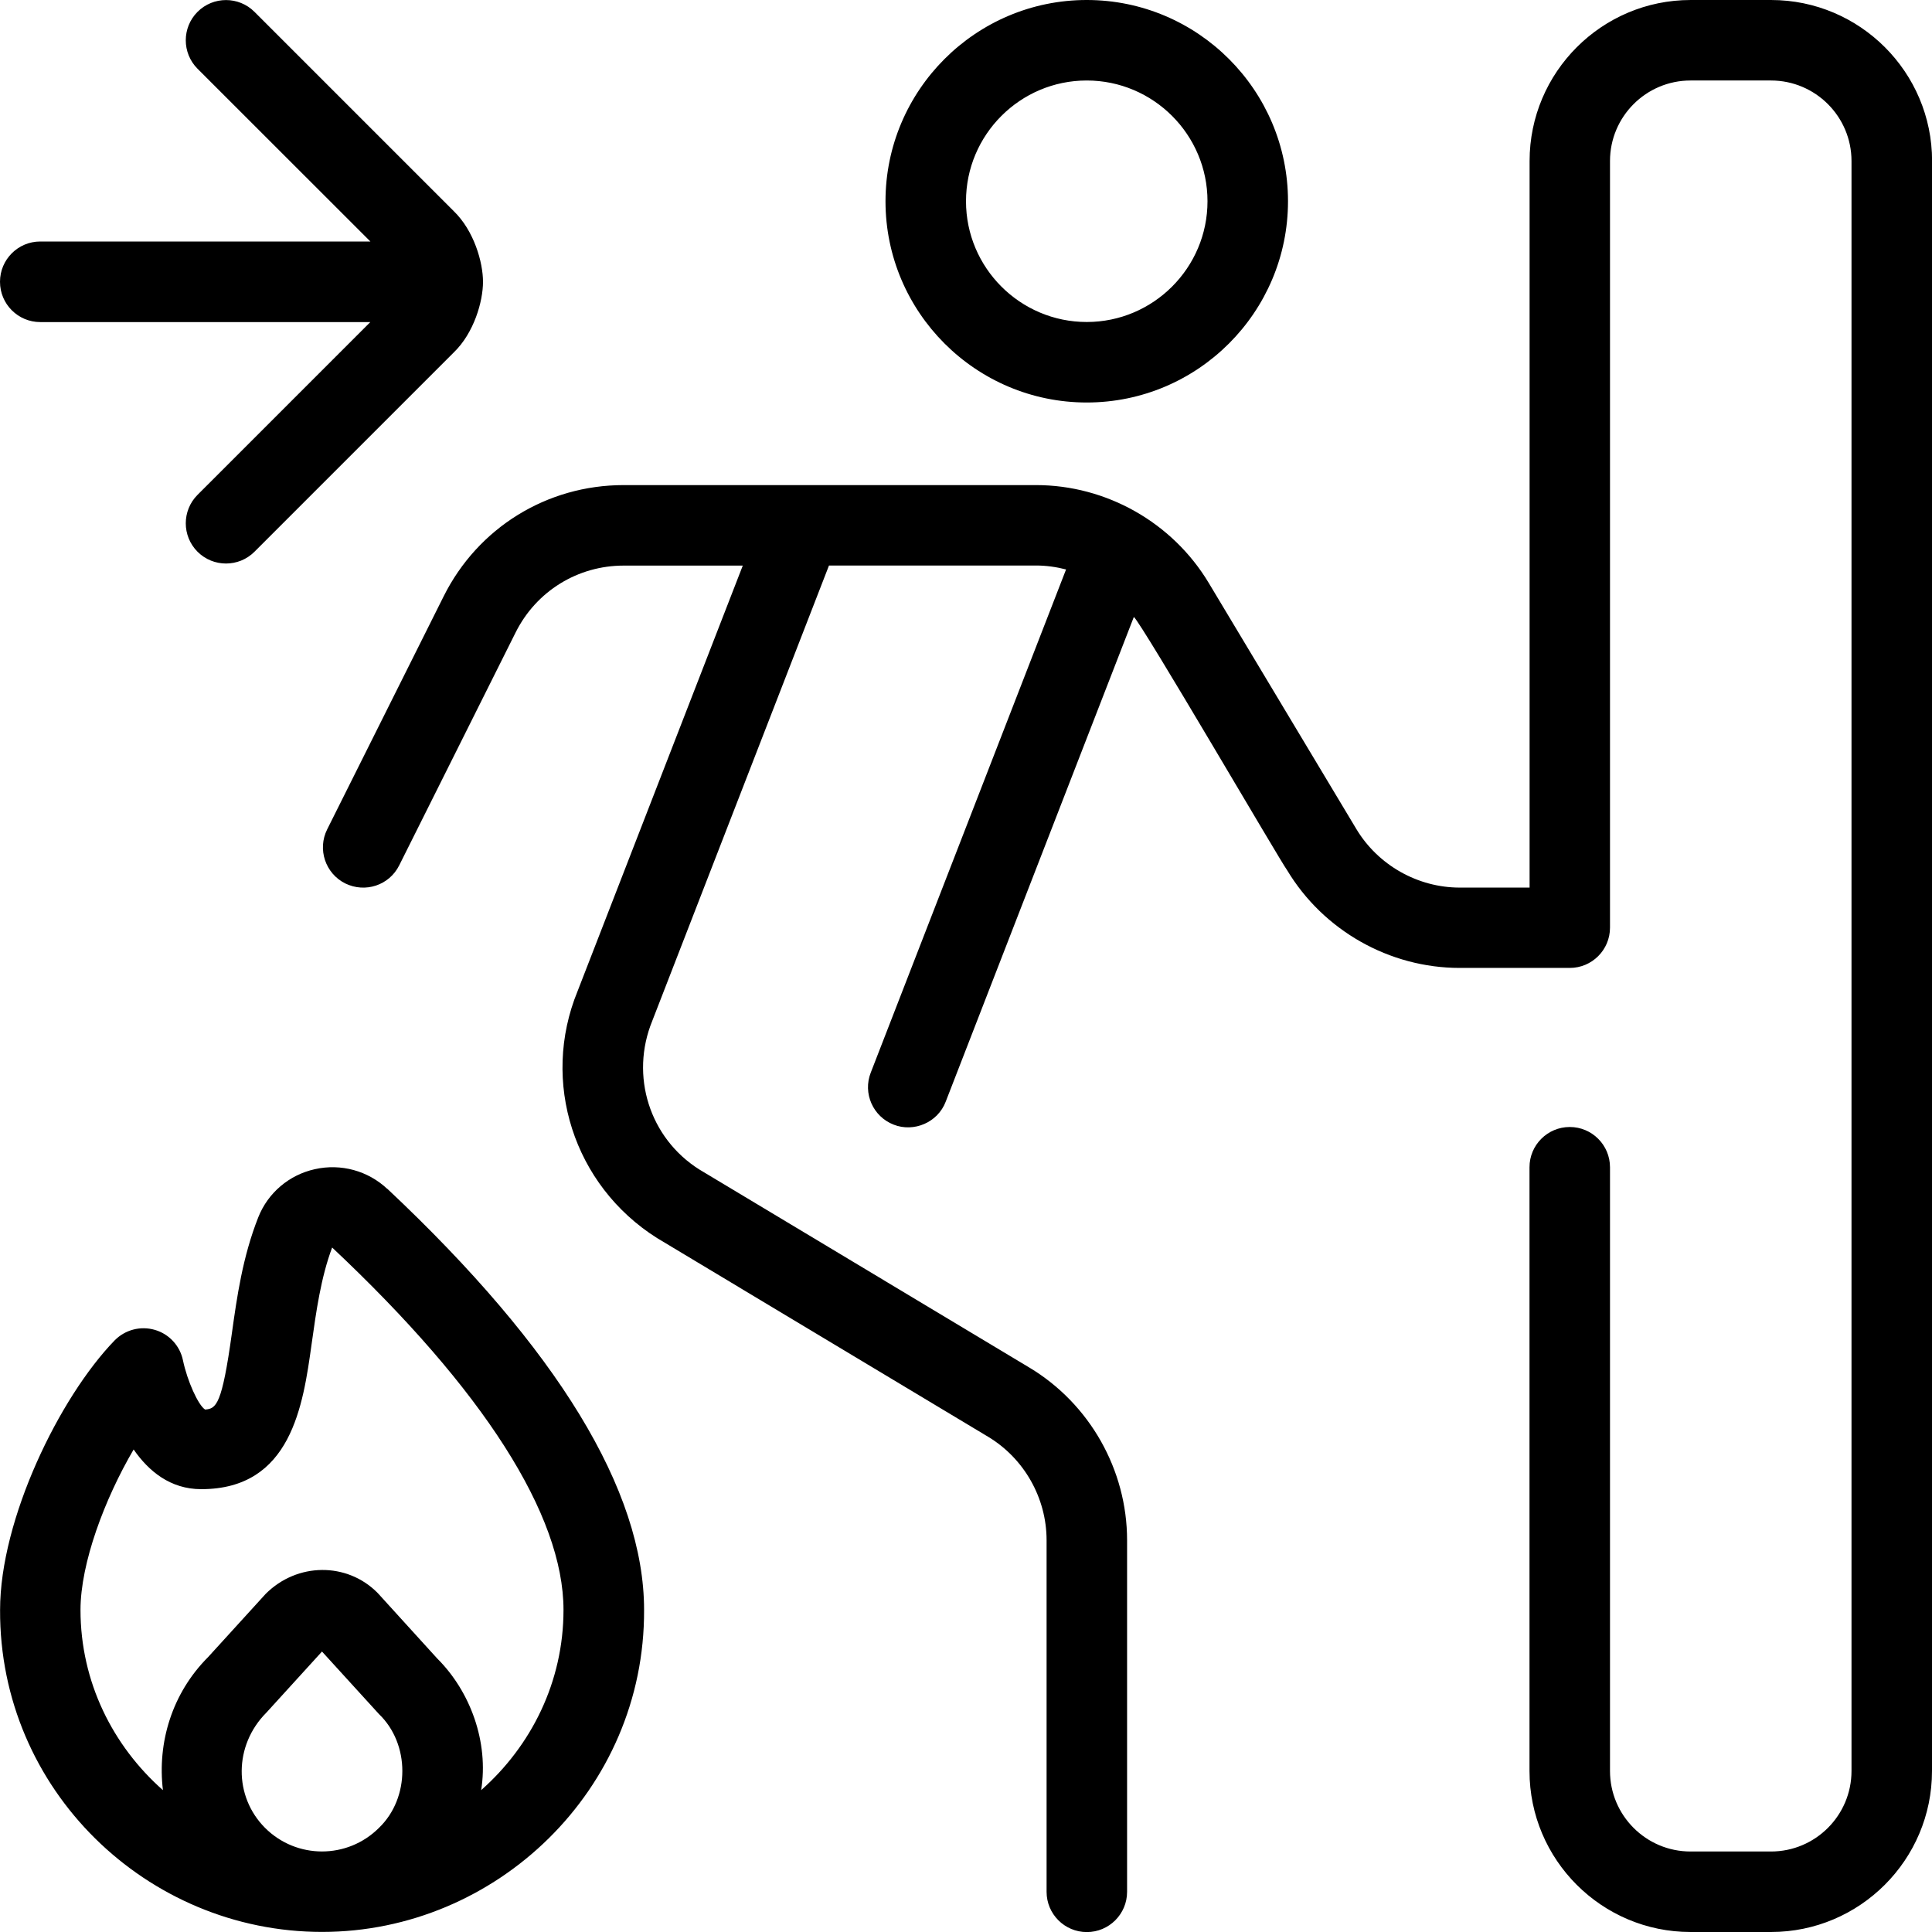 <svg id="Layer_1" viewBox="0 0 24 24" xmlns="http://www.w3.org/2000/svg" data-name="Layer 1"><path d="m13.5 5c1.379 0 2.5-1.122 2.5-2.5s-1.121-2.5-2.5-2.5-2.5 1.122-2.5 2.5 1.121 2.5 2.5 2.5zm0-4c.827 0 1.5.673 1.5 1.5s-.673 1.5-1.5 1.5-1.5-.673-1.5-1.5.673-1.5 1.5-1.5zm10.5 1v20c0 1.103-.897 2-2 2h-1c-1.103 0-2-.897-2-2v-7.5c0-.276.224-.5.5-.5s.5.224.5.5v7.5c0 .551.448 1 1 1h1c.552 0 1-.449 1-1v-20c0-.551-.448-1-1-1h-1c-.552 0-1 .449-1 1v9.524c0 .276-.224.5-.5.5h-1.367c-.873 0-1.694-.465-2.144-1.214-.078-.101-1.806-3.067-1.904-3.146l-2.337 6.021c-.099.26-.396.384-.646.286-.258-.1-.386-.39-.285-.647l2.426-6.25c-.121-.031-.246-.049-.373-.049h-2.572l-2.195 5.656c-.28.684-.033 1.457.583 1.846l4.102 2.462c.748.449 1.213 1.27 1.213 2.144v4.368c0 .276-.224.5-.5.5s-.5-.224-.5-.5v-4.368c0-.524-.279-1.017-.728-1.286l-4.112-2.468c-1.036-.655-1.447-1.943-.986-3.067l2.052-5.286h-1.479c-.572 0-1.086.318-1.342.829l-1.447 2.895c-.124.248-.422.346-.671.224-.247-.124-.347-.424-.224-.671l1.447-2.895c.426-.853 1.283-1.382 2.236-1.382h5.123c.874 0 1.695.465 2.145 1.215l1.833 3.056c.27.45.763.729 1.286.729h.867v-9.026c0-1.103.897-2 2-2h1c1.103 0 2 .897 2 2zm-24 1.5c0-.276.224-.5.5-.5h4.101l-2.147-2.146c-.195-.195-.195-.512 0-.707s.512-.195.707 0l2.476 2.476c.251.243.363.634.363.878s-.112.635-.363.877l-2.476 2.476c-.195.195-.512.195-.707 0s-.195-.512 0-.707l2.146-2.146h-4.1c-.276 0-.5-.224-.5-.5zm4.811 11.269c-.239-.225-.575-.318-.9-.245-.32.071-.582.294-.702.596-.196.495-.266.996-.328 1.439-.124.895-.194.94-.333.951-.086-.054-.222-.357-.275-.611-.037-.181-.172-.328-.35-.379-.18-.052-.37 0-.499.131-.687.709-1.423 2.223-1.423 3.348-.01 2.232 1.821 4 4 4 2.166 0 4.01-1.768 4-4 0-1.482-1.073-3.242-3.189-5.231zm-.104 7.938c-.391.39-1.023.39-1.414 0-.39-.39-.39-1.025.016-1.432l.691-.759.707.776c.388.372.388 1.043 0 1.415zm1.27-.468c.096-.599-.134-1.227-.546-1.637l-.729-.802c-.006-.006-.012-.012-.017-.018-.376-.375-.991-.375-1.384.017l-.715.785c-.451.451-.633 1.065-.562 1.654-.623-.55-1.024-1.345-1.024-2.239 0-.581.3-1.379.66-1.993.187.27.456.493.84.493 1.119 0 1.265-1.042 1.371-1.803.057-.406.115-.825.255-1.199 1.88 1.767 2.874 3.323 2.874 4.502 0 .894-.401 1.689-1.023 2.239z"/></svg>
